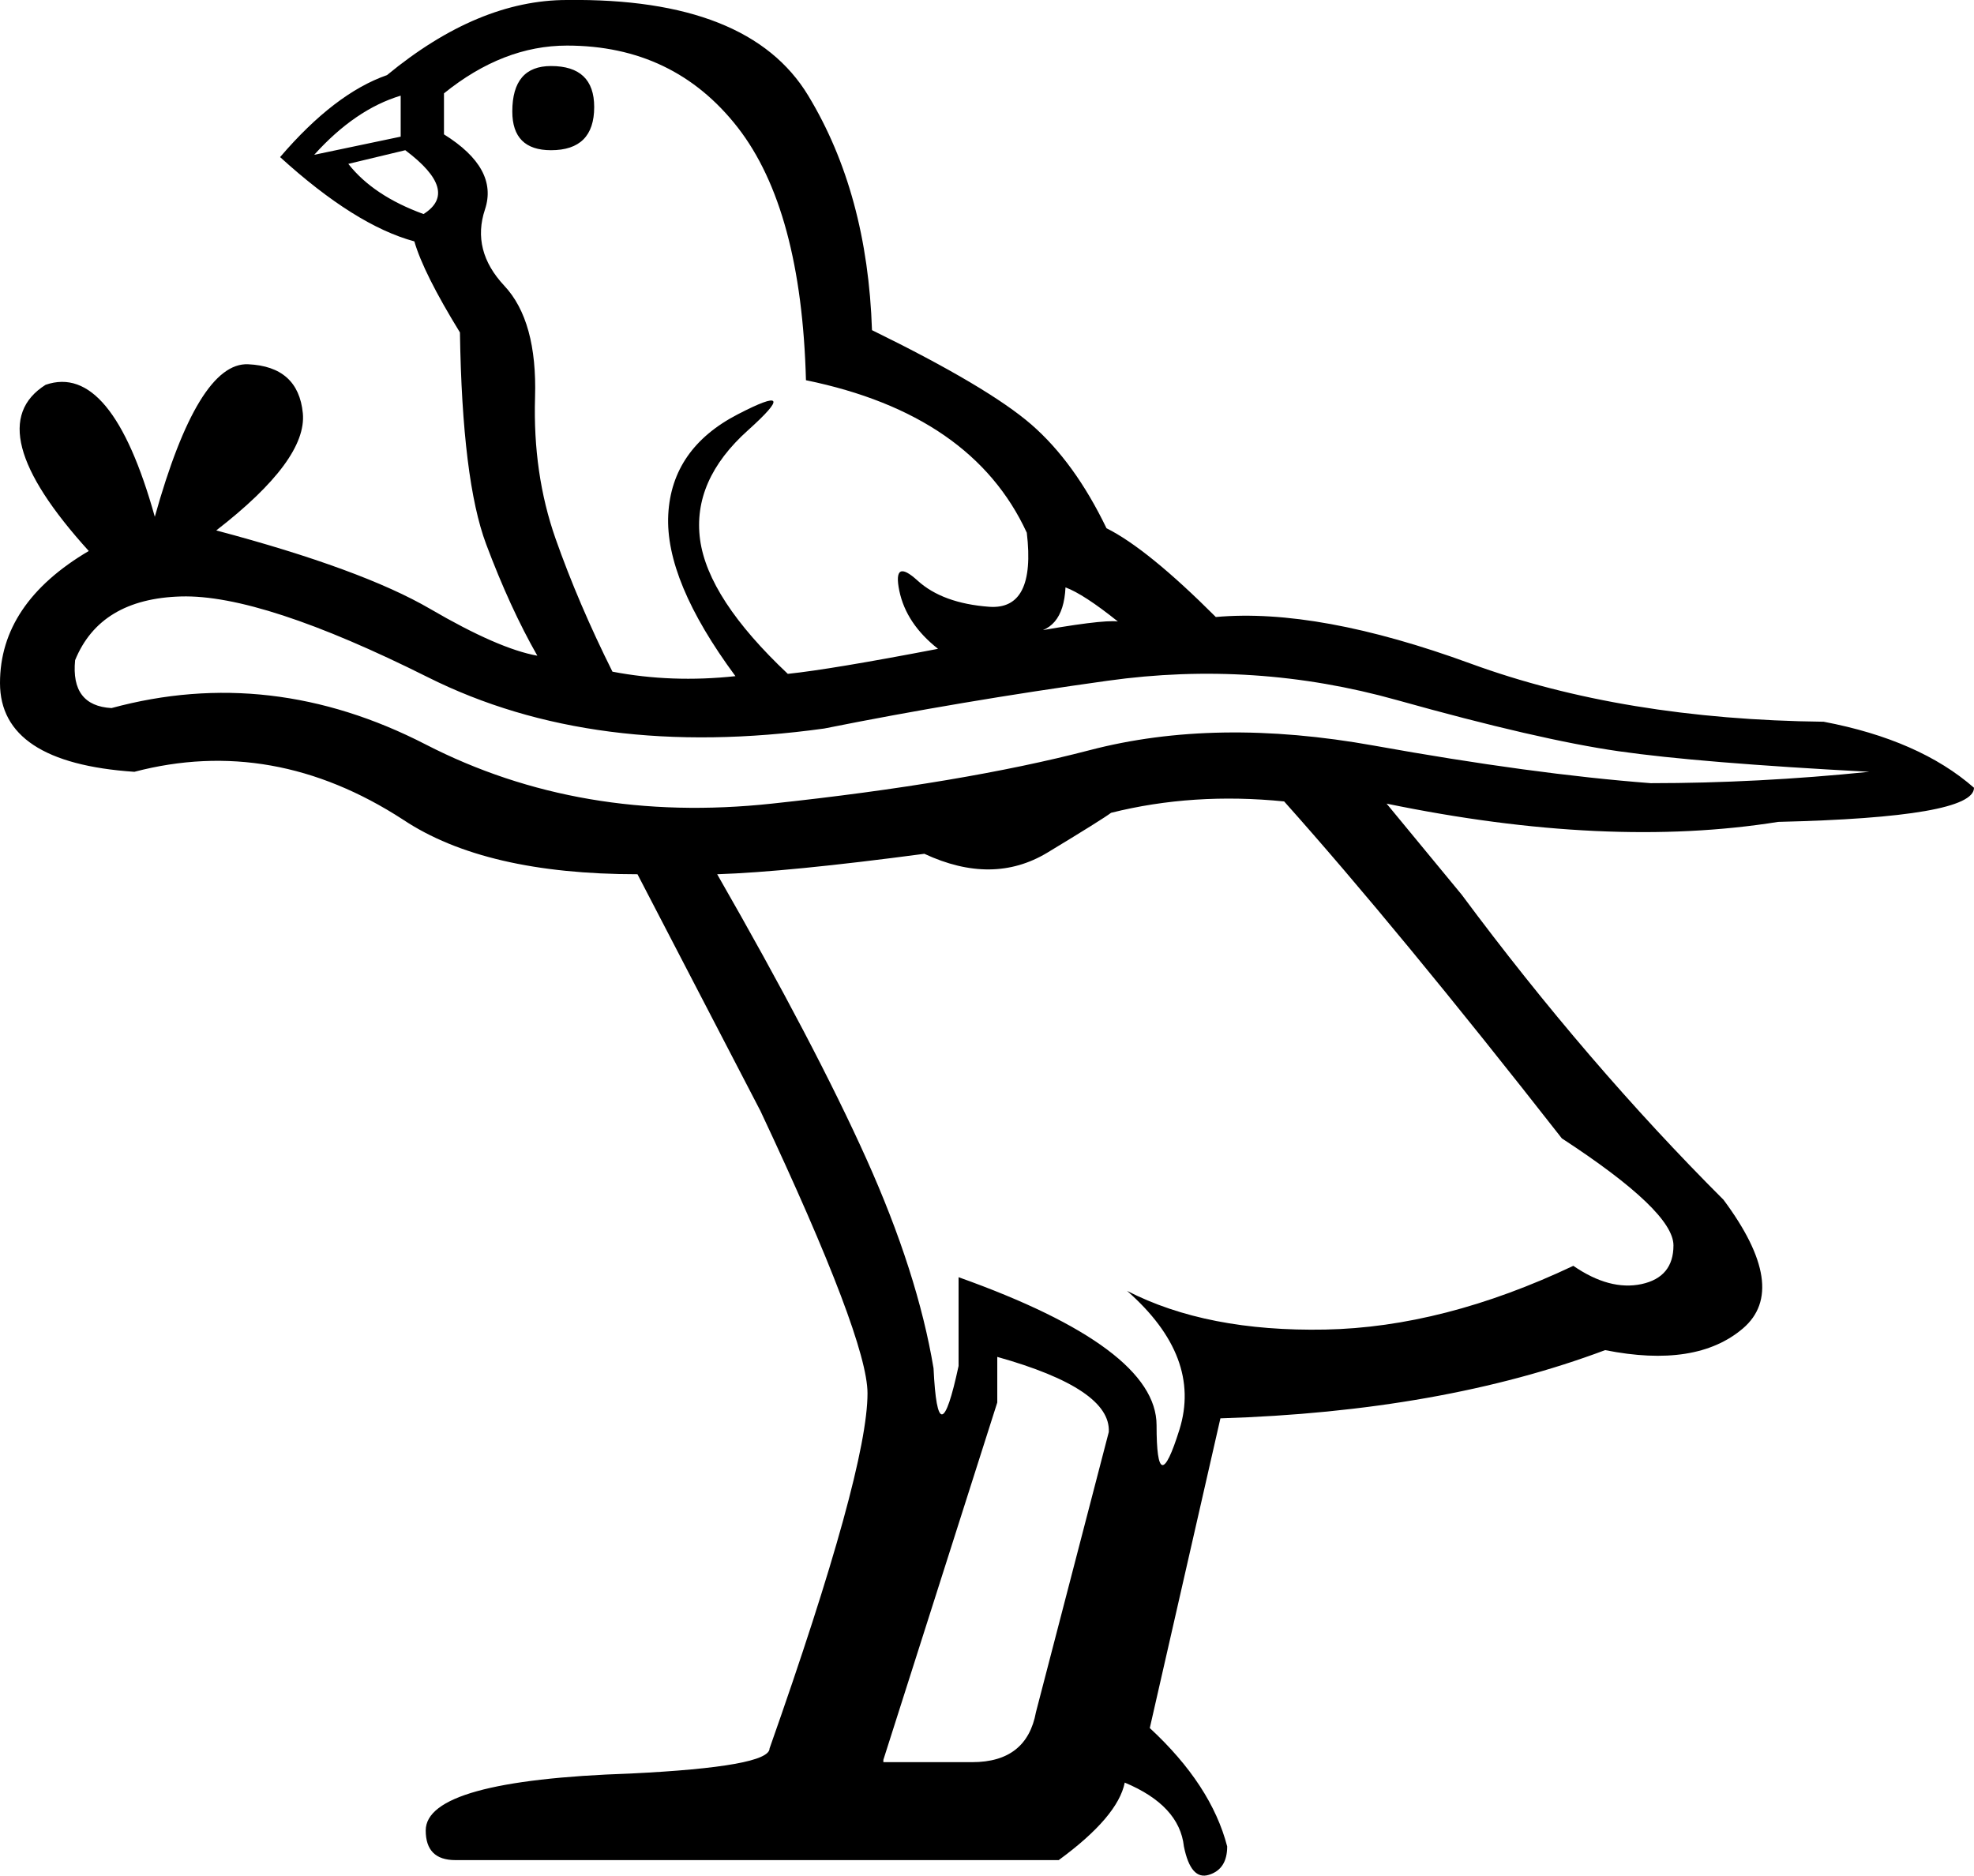 <?xml version="1.0" encoding ="US-ASCII" standalone="yes"?>
<svg width="18.923" height="17.981">
<path style="fill:#000000; stroke:none" d=" M 5.282 0.633  Q 5.696 0.633 5.696 1.026  Q 5.696 1.44 5.282 1.44  Q 4.911 1.44 4.911 1.069  Q 4.911 0.633 5.282 0.633  Z  M 9.56 13.008  L 9.56 13.445  L 8.468 16.871  L 8.468 16.893  L 9.32 16.893  Q 9.843 16.893 9.931 16.413  L 10.629 13.728  Q 10.651 13.314 9.56 13.008  Z  M 3.841 1.31  L 3.841 0.917  Q 3.405 1.048 3.012 1.484  L 3.841 1.31  Z  M 3.339 1.571  Q 3.579 1.877 4.06 2.052  Q 4.409 1.833 3.885 1.44  L 3.339 1.571  Z  M 7.552 6.46  Q 7.966 6.417 8.992 6.22  Q 8.687 5.98 8.621 5.664  Q 8.556 5.347 8.796 5.566  Q 9.036 5.784 9.483 5.817  Q 9.931 5.849 9.843 5.107  Q 9.32 3.972 7.726 3.645  Q 7.683 2.008 7.072 1.222  Q 6.46 0.437 5.435 0.437  Q 4.823 0.437 4.256 0.895  L 4.256 1.288  Q 4.78 1.615 4.649 2.008  Q 4.518 2.401 4.834 2.739  Q 5.151 3.077 5.129 3.809  Q 5.107 4.54 5.325 5.162  Q 5.544 5.784 5.871 6.439  Q 6.439 6.548 7.05 6.482  Q 6.373 5.566 6.406 4.933  Q 6.439 4.3 7.072 3.972  Q 7.704 3.645 7.17 4.125  Q 6.635 4.605 6.711 5.173  Q 6.788 5.74 7.552 6.46  Z  M 10.716 5.958  Q 10.389 5.696 10.214 5.631  Q 10.193 6.068 9.843 6.068  Q 10.564 5.937 10.716 5.958  Z  M 18.923 7.552  Q 18.923 7.835 17.046 7.879  Q 15.409 8.141 13.292 7.704  L 14.012 8.577  Q 15.212 10.193 16.522 11.502  Q 17.155 12.353 16.708 12.735  Q 16.26 13.117 15.387 12.943  Q 13.816 13.532 11.699 13.597  L 11.022 16.566  Q 11.611 17.111 11.764 17.701  Q 11.764 17.919 11.589 17.973  Q 11.415 18.028 11.349 17.701  Q 11.306 17.308 10.782 17.089  Q 10.716 17.417 10.149 17.832  L 4.365 17.832  Q 4.081 17.832 4.081 17.548  Q 4.081 17.068 6.046 17.002  Q 7.377 16.937 7.377 16.762  Q 8.316 14.099 8.316 13.357  Q 8.316 12.833 7.29 10.651  L 6.111 8.381  Q 4.649 8.381 3.863 7.857  Q 2.619 7.05 1.288 7.399  Q 0 7.312 0 6.548  Q 0 5.784 0.851 5.282  Q -0.218 4.103 0.437 3.689  Q 1.069 3.47 1.484 4.954  Q 1.899 3.47 2.379 3.492  Q 2.859 3.514 2.903 3.961  Q 2.946 4.409 2.073 5.085  Q 3.47 5.456 4.125 5.838  Q 4.78 6.22 5.151 6.286  Q 4.889 5.827 4.66 5.216  Q 4.431 4.605 4.409 3.187  Q 4.06 2.619 3.972 2.314  Q 3.405 2.161 2.685 1.506  Q 3.208 0.895 3.71 0.72  Q 4.583 0 5.435 0  Q 7.181 -0.022 7.748 0.917  Q 8.316 1.855 8.359 3.165  Q 9.472 3.71 9.887 4.07  Q 10.302 4.431 10.607 5.064  Q 11 5.26 11.655 5.915  Q 12.637 5.827 14.099 6.362  Q 15.562 6.897 17.482 6.919  Q 18.399 7.093 18.923 7.552  Z  M 10.651 7.792  Q 10.564 7.857 10.04 8.174  Q 9.516 8.49 8.861 8.185  Q 7.552 8.359 6.875 8.381  Q 7.814 10.018 8.305 11.109  Q 8.796 12.201 8.949 13.117  Q 8.992 14.012 9.189 13.095  L 9.189 12.244  Q 11.087 12.921 11.087 13.663  Q 11.087 14.405 11.306 13.706  Q 11.524 13.008 10.804 12.375  Q 11.568 12.768 12.703 12.746  Q 13.837 12.724 15.082 12.135  Q 15.431 12.375 15.736 12.31  Q 16.042 12.244 16.042 11.939  Q 16.042 11.611 14.972 10.913  Q 13.401 8.905 12.31 7.683  Q 11.437 7.595 10.651 7.792  Z  M 0.72 6.329  Q 0.677 6.766 1.069 6.788  Q 2.597 6.373 4.081 7.137  Q 5.566 7.901 7.399 7.704  Q 9.232 7.508 10.444 7.192  Q 11.655 6.875 13.172 7.148  Q 14.689 7.421 15.824 7.508  Q 16.849 7.508 17.919 7.399  Q 16.282 7.312 15.518 7.202  Q 14.754 7.093 13.39 6.711  Q 12.026 6.329 10.618 6.526  Q 9.21 6.722 7.901 6.984  Q 5.696 7.29 4.103 6.493  Q 2.51 5.696 1.735 5.718  Q 0.96 5.74 0.72 6.329  Z "/></svg>
